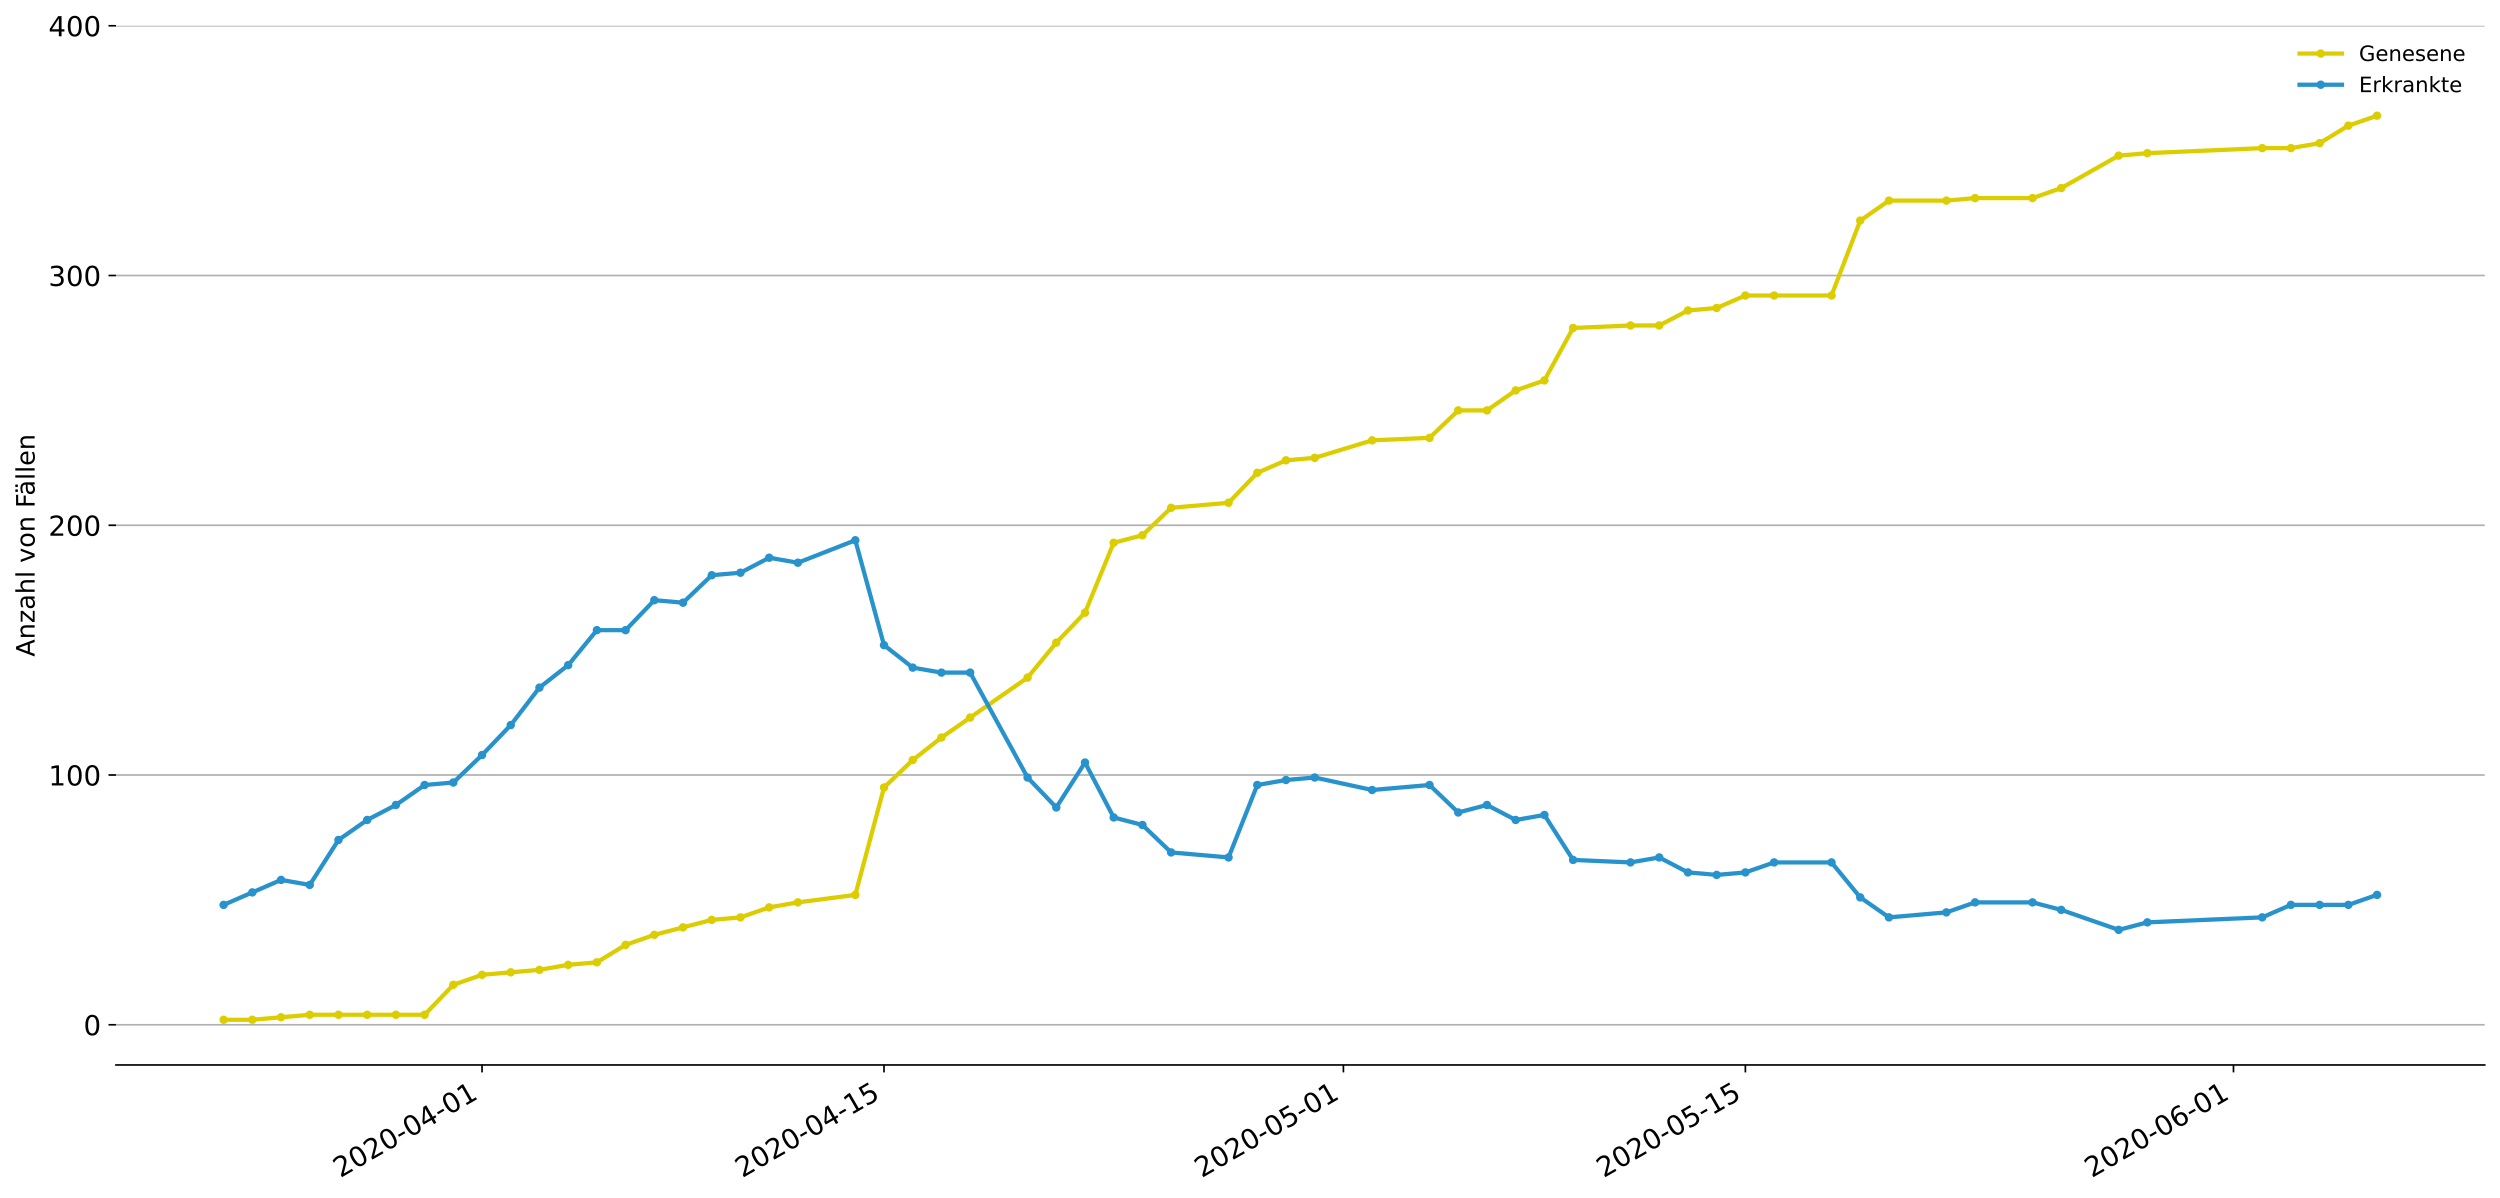 <?xml version="1.0" encoding="utf-8" standalone="no"?>
<!DOCTYPE svg PUBLIC "-//W3C//DTD SVG 1.1//EN"
  "http://www.w3.org/Graphics/SVG/1.1/DTD/svg11.dtd">
<!-- Created with matplotlib (https://matplotlib.org/) -->
<svg height="564.61pt" version="1.1" viewBox="0 0 1177.828 564.61" width="1177.828pt" xmlns="http://www.w3.org/2000/svg" xmlns:xlink="http://www.w3.org/1999/xlink">
 <defs>
  <style type="text/css">
*{stroke-linecap:butt;stroke-linejoin:round;}
  </style>
 </defs>
 <g id="figure_1">
  <g id="patch_1">
   <path d="M 0 564.61 
L 1177.828 564.61 
L 1177.828 0 
L 0 0 
z
" style="fill:#ffffff;"/>
  </g>
  <g id="axes_1">
   <g id="patch_2">
    <path d="M 54.627 501.739 
L 1170.628 501.739 
L 1170.628 12.139 
L 54.627 12.139 
z
" style="fill:#ffffff;"/>
   </g>
   <g id="matplotlib.axis_1">
    <g id="xtick_1">
     <g id="line2d_1">
      <defs>
       <path d="M 0 0 
L 0 3.5 
" id="mfa9961ae28" style="stroke:#000000;stroke-width:0.8;"/>
      </defs>
      <g>
       <use style="stroke:#000000;stroke-width:0.8;" x="227.1" xlink:href="#mfa9961ae28" y="501.739"/>
      </g>
     </g>
     <g id="text_1">
      <!-- 2020-04-01 -->
      <defs>
       <path d="M 19.188 8.297 
L 53.609 8.297 
L 53.609 0 
L 7.328 0 
L 7.328 8.297 
Q 12.938 14.109 22.625 23.891 
Q 32.328 33.688 34.812 36.531 
Q 39.547 41.844 41.422 45.531 
Q 43.312 49.219 43.312 52.781 
Q 43.312 58.594 39.234 62.25 
Q 35.156 65.922 28.609 65.922 
Q 23.969 65.922 18.812 64.312 
Q 13.672 62.703 7.812 59.422 
L 7.812 69.391 
Q 13.766 71.781 18.938 73 
Q 24.125 74.219 28.422 74.219 
Q 39.75 74.219 46.484 68.547 
Q 53.219 62.891 53.219 53.422 
Q 53.219 48.922 51.531 44.891 
Q 49.859 40.875 45.406 35.406 
Q 44.188 33.984 37.641 27.219 
Q 31.109 20.453 19.188 8.297 
z
" id="DejaVuSans-50"/>
       <path d="M 31.781 66.406 
Q 24.172 66.406 20.328 58.906 
Q 16.5 51.422 16.5 36.375 
Q 16.5 21.391 20.328 13.891 
Q 24.172 6.391 31.781 6.391 
Q 39.453 6.391 43.281 13.891 
Q 47.125 21.391 47.125 36.375 
Q 47.125 51.422 43.281 58.906 
Q 39.453 66.406 31.781 66.406 
z
M 31.781 74.219 
Q 44.047 74.219 50.516 64.516 
Q 56.984 54.828 56.984 36.375 
Q 56.984 17.969 50.516 8.266 
Q 44.047 -1.422 31.781 -1.422 
Q 19.531 -1.422 13.062 8.266 
Q 6.594 17.969 6.594 36.375 
Q 6.594 54.828 13.062 64.516 
Q 19.531 74.219 31.781 74.219 
z
" id="DejaVuSans-48"/>
       <path d="M 4.891 31.391 
L 31.203 31.391 
L 31.203 23.391 
L 4.891 23.391 
z
" id="DejaVuSans-45"/>
       <path d="M 37.797 64.312 
L 12.891 25.391 
L 37.797 25.391 
z
M 35.203 72.906 
L 47.609 72.906 
L 47.609 25.391 
L 58.016 25.391 
L 58.016 17.188 
L 47.609 17.188 
L 47.609 0 
L 37.797 0 
L 37.797 17.188 
L 4.891 17.188 
L 4.891 26.703 
z
" id="DejaVuSans-52"/>
       <path d="M 12.406 8.297 
L 28.516 8.297 
L 28.516 63.922 
L 10.984 60.406 
L 10.984 69.391 
L 28.422 72.906 
L 38.281 72.906 
L 38.281 8.297 
L 54.391 8.297 
L 54.391 0 
L 12.406 0 
z
" id="DejaVuSans-49"/>
      </defs>
      <g transform="translate(160.32 555.069)rotate(-30)scale(0.13 -0.13)">
       <use xlink:href="#DejaVuSans-50"/>
       <use x="63.623" xlink:href="#DejaVuSans-48"/>
       <use x="127.246" xlink:href="#DejaVuSans-50"/>
       <use x="190.869" xlink:href="#DejaVuSans-48"/>
       <use x="254.492" xlink:href="#DejaVuSans-45"/>
       <use x="290.576" xlink:href="#DejaVuSans-48"/>
       <use x="354.199" xlink:href="#DejaVuSans-52"/>
       <use x="417.822" xlink:href="#DejaVuSans-45"/>
       <use x="453.906" xlink:href="#DejaVuSans-48"/>
       <use x="517.529" xlink:href="#DejaVuSans-49"/>
      </g>
     </g>
    </g>
    <g id="xtick_2">
     <g id="line2d_2">
      <g>
       <use style="stroke:#000000;stroke-width:0.8;" x="416.482" xlink:href="#mfa9961ae28" y="501.739"/>
      </g>
     </g>
     <g id="text_2">
      <!-- 2020-04-15 -->
      <defs>
       <path d="M 10.797 72.906 
L 49.516 72.906 
L 49.516 64.594 
L 19.828 64.594 
L 19.828 46.734 
Q 21.969 47.469 24.109 47.828 
Q 26.266 48.188 28.422 48.188 
Q 40.625 48.188 47.75 41.5 
Q 54.891 34.812 54.891 23.391 
Q 54.891 11.625 47.562 5.094 
Q 40.234 -1.422 26.906 -1.422 
Q 22.312 -1.422 17.547 -0.641 
Q 12.797 0.141 7.719 1.703 
L 7.719 11.625 
Q 12.109 9.234 16.797 8.062 
Q 21.484 6.891 26.703 6.891 
Q 35.156 6.891 40.078 11.328 
Q 45.016 15.766 45.016 23.391 
Q 45.016 31 40.078 35.438 
Q 35.156 39.891 26.703 39.891 
Q 22.75 39.891 18.812 39.016 
Q 14.891 38.141 10.797 36.281 
z
" id="DejaVuSans-53"/>
      </defs>
      <g transform="translate(349.702 555.069)rotate(-30)scale(0.13 -0.13)">
       <use xlink:href="#DejaVuSans-50"/>
       <use x="63.623" xlink:href="#DejaVuSans-48"/>
       <use x="127.246" xlink:href="#DejaVuSans-50"/>
       <use x="190.869" xlink:href="#DejaVuSans-48"/>
       <use x="254.492" xlink:href="#DejaVuSans-45"/>
       <use x="290.576" xlink:href="#DejaVuSans-48"/>
       <use x="354.199" xlink:href="#DejaVuSans-52"/>
       <use x="417.822" xlink:href="#DejaVuSans-45"/>
       <use x="453.906" xlink:href="#DejaVuSans-49"/>
       <use x="517.529" xlink:href="#DejaVuSans-53"/>
      </g>
     </g>
    </g>
    <g id="xtick_3">
     <g id="line2d_3">
      <g>
       <use style="stroke:#000000;stroke-width:0.8;" x="632.918" xlink:href="#mfa9961ae28" y="501.739"/>
      </g>
     </g>
     <g id="text_3">
      <!-- 2020-05-01 -->
      <g transform="translate(566.138 555.069)rotate(-30)scale(0.13 -0.13)">
       <use xlink:href="#DejaVuSans-50"/>
       <use x="63.623" xlink:href="#DejaVuSans-48"/>
       <use x="127.246" xlink:href="#DejaVuSans-50"/>
       <use x="190.869" xlink:href="#DejaVuSans-48"/>
       <use x="254.492" xlink:href="#DejaVuSans-45"/>
       <use x="290.576" xlink:href="#DejaVuSans-48"/>
       <use x="354.199" xlink:href="#DejaVuSans-53"/>
       <use x="417.822" xlink:href="#DejaVuSans-45"/>
       <use x="453.906" xlink:href="#DejaVuSans-48"/>
       <use x="517.529" xlink:href="#DejaVuSans-49"/>
      </g>
     </g>
    </g>
    <g id="xtick_4">
     <g id="line2d_4">
      <g>
       <use style="stroke:#000000;stroke-width:0.8;" x="822.3" xlink:href="#mfa9961ae28" y="501.739"/>
      </g>
     </g>
     <g id="text_4">
      <!-- 2020-05-15 -->
      <g transform="translate(755.52 555.069)rotate(-30)scale(0.13 -0.13)">
       <use xlink:href="#DejaVuSans-50"/>
       <use x="63.623" xlink:href="#DejaVuSans-48"/>
       <use x="127.246" xlink:href="#DejaVuSans-50"/>
       <use x="190.869" xlink:href="#DejaVuSans-48"/>
       <use x="254.492" xlink:href="#DejaVuSans-45"/>
       <use x="290.576" xlink:href="#DejaVuSans-48"/>
       <use x="354.199" xlink:href="#DejaVuSans-53"/>
       <use x="417.822" xlink:href="#DejaVuSans-45"/>
       <use x="453.906" xlink:href="#DejaVuSans-49"/>
       <use x="517.529" xlink:href="#DejaVuSans-53"/>
      </g>
     </g>
    </g>
    <g id="xtick_5">
     <g id="line2d_5">
      <g>
       <use style="stroke:#000000;stroke-width:0.8;" x="1052.264" xlink:href="#mfa9961ae28" y="501.739"/>
      </g>
     </g>
     <g id="text_5">
      <!-- 2020-06-01 -->
      <defs>
       <path d="M 33.016 40.375 
Q 26.375 40.375 22.484 35.828 
Q 18.609 31.297 18.609 23.391 
Q 18.609 15.531 22.484 10.953 
Q 26.375 6.391 33.016 6.391 
Q 39.656 6.391 43.531 10.953 
Q 47.406 15.531 47.406 23.391 
Q 47.406 31.297 43.531 35.828 
Q 39.656 40.375 33.016 40.375 
z
M 52.594 71.297 
L 52.594 62.312 
Q 48.875 64.062 45.094 64.984 
Q 41.312 65.922 37.594 65.922 
Q 27.828 65.922 22.672 59.328 
Q 17.531 52.734 16.797 39.406 
Q 19.672 43.656 24.016 45.922 
Q 28.375 48.188 33.594 48.188 
Q 44.578 48.188 50.953 41.516 
Q 57.328 34.859 57.328 23.391 
Q 57.328 12.156 50.688 5.359 
Q 44.047 -1.422 33.016 -1.422 
Q 20.359 -1.422 13.672 8.266 
Q 6.984 17.969 6.984 36.375 
Q 6.984 53.656 15.188 63.938 
Q 23.391 74.219 37.203 74.219 
Q 40.922 74.219 44.703 73.484 
Q 48.484 72.75 52.594 71.297 
z
" id="DejaVuSans-54"/>
      </defs>
      <g transform="translate(985.484 555.069)rotate(-30)scale(0.13 -0.13)">
       <use xlink:href="#DejaVuSans-50"/>
       <use x="63.623" xlink:href="#DejaVuSans-48"/>
       <use x="127.246" xlink:href="#DejaVuSans-50"/>
       <use x="190.869" xlink:href="#DejaVuSans-48"/>
       <use x="254.492" xlink:href="#DejaVuSans-45"/>
       <use x="290.576" xlink:href="#DejaVuSans-48"/>
       <use x="354.199" xlink:href="#DejaVuSans-54"/>
       <use x="417.822" xlink:href="#DejaVuSans-45"/>
       <use x="453.906" xlink:href="#DejaVuSans-48"/>
       <use x="517.529" xlink:href="#DejaVuSans-49"/>
      </g>
     </g>
    </g>
   </g>
   <g id="matplotlib.axis_2">
    <g id="ytick_1">
     <g id="line2d_6">
      <path clip-path="url(#p2eafdd16d0)" d="M 54.627 482.795 
L 1170.628 482.795 
" style="fill:none;stroke:#b0b0b0;stroke-linecap:square;stroke-width:0.8;"/>
     </g>
     <g id="line2d_7">
      <defs>
       <path d="M 0 0 
L -3.5 0 
" id="m9947185750" style="stroke:#000000;stroke-width:0.8;"/>
      </defs>
      <g>
       <use style="stroke:#000000;stroke-width:0.8;" x="54.627" xlink:href="#m9947185750" y="482.795"/>
      </g>
     </g>
     <g id="text_6">
      <!-- 0 -->
      <g transform="translate(39.356 487.734)scale(0.13 -0.13)">
       <use xlink:href="#DejaVuSans-48"/>
      </g>
     </g>
    </g>
    <g id="ytick_2">
     <g id="line2d_8">
      <path clip-path="url(#p2eafdd16d0)" d="M 54.627 365.131 
L 1170.628 365.131 
" style="fill:none;stroke:#b0b0b0;stroke-linecap:square;stroke-width:0.8;"/>
     </g>
     <g id="line2d_9">
      <g>
       <use style="stroke:#000000;stroke-width:0.8;" x="54.627" xlink:href="#m9947185750" y="365.131"/>
      </g>
     </g>
     <g id="text_7">
      <!-- 100 -->
      <g transform="translate(22.814 370.07)scale(0.13 -0.13)">
       <use xlink:href="#DejaVuSans-49"/>
       <use x="63.623" xlink:href="#DejaVuSans-48"/>
       <use x="127.246" xlink:href="#DejaVuSans-48"/>
      </g>
     </g>
    </g>
    <g id="ytick_3">
     <g id="line2d_10">
      <path clip-path="url(#p2eafdd16d0)" d="M 54.627 247.467 
L 1170.628 247.467 
" style="fill:none;stroke:#b0b0b0;stroke-linecap:square;stroke-width:0.8;"/>
     </g>
     <g id="line2d_11">
      <g>
       <use style="stroke:#000000;stroke-width:0.8;" x="54.627" xlink:href="#m9947185750" y="247.467"/>
      </g>
     </g>
     <g id="text_8">
      <!-- 200 -->
      <g transform="translate(22.814 252.406)scale(0.13 -0.13)">
       <use xlink:href="#DejaVuSans-50"/>
       <use x="63.623" xlink:href="#DejaVuSans-48"/>
       <use x="127.246" xlink:href="#DejaVuSans-48"/>
      </g>
     </g>
    </g>
    <g id="ytick_4">
     <g id="line2d_12">
      <path clip-path="url(#p2eafdd16d0)" d="M 54.627 129.803 
L 1170.628 129.803 
" style="fill:none;stroke:#b0b0b0;stroke-linecap:square;stroke-width:0.8;"/>
     </g>
     <g id="line2d_13">
      <g>
       <use style="stroke:#000000;stroke-width:0.8;" x="54.627" xlink:href="#m9947185750" y="129.803"/>
      </g>
     </g>
     <g id="text_9">
      <!-- 300 -->
      <defs>
       <path d="M 40.578 39.312 
Q 47.656 37.797 51.625 33 
Q 55.609 28.219 55.609 21.188 
Q 55.609 10.406 48.188 4.484 
Q 40.766 -1.422 27.094 -1.422 
Q 22.516 -1.422 17.656 -0.516 
Q 12.797 0.391 7.625 2.203 
L 7.625 11.719 
Q 11.719 9.328 16.594 8.109 
Q 21.484 6.891 26.812 6.891 
Q 36.078 6.891 40.938 10.547 
Q 45.797 14.203 45.797 21.188 
Q 45.797 27.641 41.281 31.266 
Q 36.766 34.906 28.719 34.906 
L 20.219 34.906 
L 20.219 43.016 
L 29.109 43.016 
Q 36.375 43.016 40.234 45.922 
Q 44.094 48.828 44.094 54.297 
Q 44.094 59.906 40.109 62.906 
Q 36.141 65.922 28.719 65.922 
Q 24.656 65.922 20.016 65.031 
Q 15.375 64.156 9.812 62.312 
L 9.812 71.094 
Q 15.438 72.656 20.344 73.438 
Q 25.25 74.219 29.594 74.219 
Q 40.828 74.219 47.359 69.109 
Q 53.906 64.016 53.906 55.328 
Q 53.906 49.266 50.438 45.094 
Q 46.969 40.922 40.578 39.312 
z
" id="DejaVuSans-51"/>
      </defs>
      <g transform="translate(22.814 134.742)scale(0.13 -0.13)">
       <use xlink:href="#DejaVuSans-51"/>
       <use x="63.623" xlink:href="#DejaVuSans-48"/>
       <use x="127.246" xlink:href="#DejaVuSans-48"/>
      </g>
     </g>
    </g>
    <g id="ytick_5">
     <g id="line2d_14">
      <path clip-path="url(#p2eafdd16d0)" d="M 54.627 12.139 
L 1170.628 12.139 
" style="fill:none;stroke:#b0b0b0;stroke-linecap:square;stroke-width:0.8;"/>
     </g>
     <g id="line2d_15">
      <g>
       <use style="stroke:#000000;stroke-width:0.8;" x="54.627" xlink:href="#m9947185750" y="12.139"/>
      </g>
     </g>
     <g id="text_10">
      <!-- 400 -->
      <g transform="translate(22.814 17.078)scale(0.13 -0.13)">
       <use xlink:href="#DejaVuSans-52"/>
       <use x="63.623" xlink:href="#DejaVuSans-48"/>
       <use x="127.246" xlink:href="#DejaVuSans-48"/>
      </g>
     </g>
    </g>
    <g id="text_11">
     <!-- Anzahl von Fällen -->
     <defs>
      <path d="M 34.188 63.188 
L 20.797 26.906 
L 47.609 26.906 
z
M 28.609 72.906 
L 39.797 72.906 
L 67.578 0 
L 57.328 0 
L 50.688 18.703 
L 17.828 18.703 
L 11.188 0 
L 0.781 0 
z
" id="DejaVuSans-65"/>
      <path d="M 54.891 33.016 
L 54.891 0 
L 45.906 0 
L 45.906 32.719 
Q 45.906 40.484 42.875 44.328 
Q 39.844 48.188 33.797 48.188 
Q 26.516 48.188 22.312 43.547 
Q 18.109 38.922 18.109 30.906 
L 18.109 0 
L 9.078 0 
L 9.078 54.688 
L 18.109 54.688 
L 18.109 46.188 
Q 21.344 51.125 25.703 53.562 
Q 30.078 56 35.797 56 
Q 45.219 56 50.047 50.172 
Q 54.891 44.344 54.891 33.016 
z
" id="DejaVuSans-110"/>
      <path d="M 5.516 54.688 
L 48.188 54.688 
L 48.188 46.484 
L 14.406 7.172 
L 48.188 7.172 
L 48.188 0 
L 4.297 0 
L 4.297 8.203 
L 38.094 47.516 
L 5.516 47.516 
z
" id="DejaVuSans-122"/>
      <path d="M 34.281 27.484 
Q 23.391 27.484 19.188 25 
Q 14.984 22.516 14.984 16.5 
Q 14.984 11.719 18.141 8.906 
Q 21.297 6.109 26.703 6.109 
Q 34.188 6.109 38.703 11.406 
Q 43.219 16.703 43.219 25.484 
L 43.219 27.484 
z
M 52.203 31.203 
L 52.203 0 
L 43.219 0 
L 43.219 8.297 
Q 40.141 3.328 35.547 0.953 
Q 30.953 -1.422 24.312 -1.422 
Q 15.922 -1.422 10.953 3.297 
Q 6 8.016 6 15.922 
Q 6 25.141 12.172 29.828 
Q 18.359 34.516 30.609 34.516 
L 43.219 34.516 
L 43.219 35.406 
Q 43.219 41.609 39.141 45 
Q 35.062 48.391 27.688 48.391 
Q 23 48.391 18.547 47.266 
Q 14.109 46.141 10.016 43.891 
L 10.016 52.203 
Q 14.938 54.109 19.578 55.047 
Q 24.219 56 28.609 56 
Q 40.484 56 46.344 49.844 
Q 52.203 43.703 52.203 31.203 
z
" id="DejaVuSans-97"/>
      <path d="M 54.891 33.016 
L 54.891 0 
L 45.906 0 
L 45.906 32.719 
Q 45.906 40.484 42.875 44.328 
Q 39.844 48.188 33.797 48.188 
Q 26.516 48.188 22.312 43.547 
Q 18.109 38.922 18.109 30.906 
L 18.109 0 
L 9.078 0 
L 9.078 75.984 
L 18.109 75.984 
L 18.109 46.188 
Q 21.344 51.125 25.703 53.562 
Q 30.078 56 35.797 56 
Q 45.219 56 50.047 50.172 
Q 54.891 44.344 54.891 33.016 
z
" id="DejaVuSans-104"/>
      <path d="M 9.422 75.984 
L 18.406 75.984 
L 18.406 0 
L 9.422 0 
z
" id="DejaVuSans-108"/>
      <path id="DejaVuSans-32"/>
      <path d="M 2.984 54.688 
L 12.5 54.688 
L 29.594 8.797 
L 46.688 54.688 
L 56.203 54.688 
L 35.688 0 
L 23.484 0 
z
" id="DejaVuSans-118"/>
      <path d="M 30.609 48.391 
Q 23.391 48.391 19.188 42.75 
Q 14.984 37.109 14.984 27.297 
Q 14.984 17.484 19.156 11.844 
Q 23.344 6.203 30.609 6.203 
Q 37.797 6.203 41.984 11.859 
Q 46.188 17.531 46.188 27.297 
Q 46.188 37.016 41.984 42.703 
Q 37.797 48.391 30.609 48.391 
z
M 30.609 56 
Q 42.328 56 49.016 48.375 
Q 55.719 40.766 55.719 27.297 
Q 55.719 13.875 49.016 6.219 
Q 42.328 -1.422 30.609 -1.422 
Q 18.844 -1.422 12.172 6.219 
Q 5.516 13.875 5.516 27.297 
Q 5.516 40.766 12.172 48.375 
Q 18.844 56 30.609 56 
z
" id="DejaVuSans-111"/>
      <path d="M 9.812 72.906 
L 51.703 72.906 
L 51.703 64.594 
L 19.672 64.594 
L 19.672 43.109 
L 48.578 43.109 
L 48.578 34.812 
L 19.672 34.812 
L 19.672 0 
L 9.812 0 
z
" id="DejaVuSans-70"/>
      <path d="M 34.281 27.484 
Q 23.391 27.484 19.188 25 
Q 14.984 22.516 14.984 16.5 
Q 14.984 11.719 18.141 8.906 
Q 21.297 6.109 26.703 6.109 
Q 34.188 6.109 38.703 11.406 
Q 43.219 16.703 43.219 25.484 
L 43.219 27.484 
z
M 52.203 31.203 
L 52.203 0 
L 43.219 0 
L 43.219 8.297 
Q 40.141 3.328 35.547 0.953 
Q 30.953 -1.422 24.312 -1.422 
Q 15.922 -1.422 10.953 3.297 
Q 6 8.016 6 15.922 
Q 6 25.141 12.172 29.828 
Q 18.359 34.516 30.609 34.516 
L 43.219 34.516 
L 43.219 35.406 
Q 43.219 41.609 39.141 45 
Q 35.062 48.391 27.688 48.391 
Q 23 48.391 18.547 47.266 
Q 14.109 46.141 10.016 43.891 
L 10.016 52.203 
Q 14.938 54.109 19.578 55.047 
Q 24.219 56 28.609 56 
Q 40.484 56 46.344 49.844 
Q 52.203 43.703 52.203 31.203 
z
M 33.594 75.781 
L 43.5 75.781 
L 43.5 65.922 
L 33.594 65.922 
z
M 14.5 75.781 
L 24.406 75.781 
L 24.406 65.922 
L 14.5 65.922 
z
" id="DejaVuSans-228"/>
      <path d="M 56.203 29.594 
L 56.203 25.203 
L 14.891 25.203 
Q 15.484 15.922 20.484 11.062 
Q 25.484 6.203 34.422 6.203 
Q 39.594 6.203 44.453 7.469 
Q 49.312 8.734 54.109 11.281 
L 54.109 2.781 
Q 49.266 0.734 44.188 -0.344 
Q 39.109 -1.422 33.891 -1.422 
Q 20.797 -1.422 13.156 6.188 
Q 5.516 13.812 5.516 26.812 
Q 5.516 40.234 12.766 48.109 
Q 20.016 56 32.328 56 
Q 43.359 56 49.781 48.891 
Q 56.203 41.797 56.203 29.594 
z
M 47.219 32.234 
Q 47.125 39.594 43.094 43.984 
Q 39.062 48.391 32.422 48.391 
Q 24.906 48.391 20.391 44.141 
Q 15.875 39.891 15.188 32.172 
z
" id="DejaVuSans-101"/>
     </defs>
     <g transform="translate(16.318 309.388)rotate(-90)scale(0.12 -0.12)">
      <use xlink:href="#DejaVuSans-65"/>
      <use x="68.408" xlink:href="#DejaVuSans-110"/>
      <use x="131.787" xlink:href="#DejaVuSans-122"/>
      <use x="184.277" xlink:href="#DejaVuSans-97"/>
      <use x="245.557" xlink:href="#DejaVuSans-104"/>
      <use x="308.936" xlink:href="#DejaVuSans-108"/>
      <use x="336.719" xlink:href="#DejaVuSans-32"/>
      <use x="368.506" xlink:href="#DejaVuSans-118"/>
      <use x="427.686" xlink:href="#DejaVuSans-111"/>
      <use x="488.867" xlink:href="#DejaVuSans-110"/>
      <use x="552.246" xlink:href="#DejaVuSans-32"/>
      <use x="584.033" xlink:href="#DejaVuSans-70"/>
      <use x="632.428" xlink:href="#DejaVuSans-228"/>
      <use x="693.707" xlink:href="#DejaVuSans-108"/>
      <use x="721.49" xlink:href="#DejaVuSans-108"/>
      <use x="749.273" xlink:href="#DejaVuSans-101"/>
      <use x="810.797" xlink:href="#DejaVuSans-110"/>
     </g>
    </g>
   </g>
   <g id="line2d_16">
    <path clip-path="url(#p2eafdd16d0)" d="M 105.355 480.442 
L 118.882 480.442 
L 132.409 479.265 
L 145.937 478.089 
L 159.464 478.089 
L 172.991 478.089 
L 186.518 478.089 
L 200.046 478.089 
L 213.573 463.969 
L 227.1 459.262 
L 240.627 458.086 
L 254.155 456.909 
L 267.682 454.556 
L 281.209 453.379 
L 294.737 445.143 
L 308.264 440.436 
L 321.791 436.906 
L 335.318 433.376 
L 348.846 432.2 
L 362.373 427.493 
L 375.9 425.14 
L 402.955 421.61 
L 416.482 371.014 
L 430.009 358.071 
L 443.537 347.481 
L 457.064 338.068 
L 484.118 319.242 
L 497.646 302.769 
L 511.173 288.649 
L 524.7 255.704 
L 538.227 252.174 
L 551.755 239.231 
L 578.809 236.877 
L 592.337 222.758 
L 605.864 216.874 
L 619.391 215.698 
L 646.446 207.461 
L 673.5 206.285 
L 687.028 193.342 
L 700.555 193.342 
L 714.082 183.928 
L 727.609 179.222 
L 741.137 154.512 
L 768.191 153.336 
L 781.718 153.336 
L 795.246 146.276 
L 808.773 145.099 
L 822.3 139.216 
L 835.827 139.216 
L 862.882 139.216 
L 876.409 103.917 
L 889.937 94.504 
L 916.991 94.504 
L 930.518 93.327 
L 957.573 93.327 
L 971.1 88.621 
L 998.155 73.324 
L 1011.682 72.148 
L 1065.791 69.794 
L 1079.318 69.794 
L 1092.846 67.441 
L 1106.373 59.205 
L 1119.9 54.498 
" style="fill:none;stroke:#dbcd00;stroke-linecap:square;stroke-width:2;"/>
    <defs>
     <path d="M 0 1.5 
C 0.398 1.5 0.779 1.342 1.061 1.061 
C 1.342 0.779 1.5 0.398 1.5 0 
C 1.5 -0.398 1.342 -0.779 1.061 -1.061 
C 0.779 -1.342 0.398 -1.5 0 -1.5 
C -0.398 -1.5 -0.779 -1.342 -1.061 -1.061 
C -1.342 -0.779 -1.5 -0.398 -1.5 0 
C -1.5 0.398 -1.342 0.779 -1.061 1.061 
C -0.779 1.342 -0.398 1.5 0 1.5 
z
" id="mac5e9183cc" style="stroke:#dbcd00;"/>
    </defs>
    <g clip-path="url(#p2eafdd16d0)">
     <use style="fill:#dbcd00;stroke:#dbcd00;" x="105.355" xlink:href="#mac5e9183cc" y="480.442"/>
     <use style="fill:#dbcd00;stroke:#dbcd00;" x="118.882" xlink:href="#mac5e9183cc" y="480.442"/>
     <use style="fill:#dbcd00;stroke:#dbcd00;" x="132.409" xlink:href="#mac5e9183cc" y="479.265"/>
     <use style="fill:#dbcd00;stroke:#dbcd00;" x="145.937" xlink:href="#mac5e9183cc" y="478.089"/>
     <use style="fill:#dbcd00;stroke:#dbcd00;" x="159.464" xlink:href="#mac5e9183cc" y="478.089"/>
     <use style="fill:#dbcd00;stroke:#dbcd00;" x="172.991" xlink:href="#mac5e9183cc" y="478.089"/>
     <use style="fill:#dbcd00;stroke:#dbcd00;" x="186.518" xlink:href="#mac5e9183cc" y="478.089"/>
     <use style="fill:#dbcd00;stroke:#dbcd00;" x="200.046" xlink:href="#mac5e9183cc" y="478.089"/>
     <use style="fill:#dbcd00;stroke:#dbcd00;" x="213.573" xlink:href="#mac5e9183cc" y="463.969"/>
     <use style="fill:#dbcd00;stroke:#dbcd00;" x="227.1" xlink:href="#mac5e9183cc" y="459.262"/>
     <use style="fill:#dbcd00;stroke:#dbcd00;" x="240.627" xlink:href="#mac5e9183cc" y="458.086"/>
     <use style="fill:#dbcd00;stroke:#dbcd00;" x="254.155" xlink:href="#mac5e9183cc" y="456.909"/>
     <use style="fill:#dbcd00;stroke:#dbcd00;" x="267.682" xlink:href="#mac5e9183cc" y="454.556"/>
     <use style="fill:#dbcd00;stroke:#dbcd00;" x="281.209" xlink:href="#mac5e9183cc" y="453.379"/>
     <use style="fill:#dbcd00;stroke:#dbcd00;" x="294.737" xlink:href="#mac5e9183cc" y="445.143"/>
     <use style="fill:#dbcd00;stroke:#dbcd00;" x="308.264" xlink:href="#mac5e9183cc" y="440.436"/>
     <use style="fill:#dbcd00;stroke:#dbcd00;" x="321.791" xlink:href="#mac5e9183cc" y="436.906"/>
     <use style="fill:#dbcd00;stroke:#dbcd00;" x="335.318" xlink:href="#mac5e9183cc" y="433.376"/>
     <use style="fill:#dbcd00;stroke:#dbcd00;" x="348.846" xlink:href="#mac5e9183cc" y="432.2"/>
     <use style="fill:#dbcd00;stroke:#dbcd00;" x="362.373" xlink:href="#mac5e9183cc" y="427.493"/>
     <use style="fill:#dbcd00;stroke:#dbcd00;" x="375.9" xlink:href="#mac5e9183cc" y="425.14"/>
     <use style="fill:#dbcd00;stroke:#dbcd00;" x="402.955" xlink:href="#mac5e9183cc" y="421.61"/>
     <use style="fill:#dbcd00;stroke:#dbcd00;" x="416.482" xlink:href="#mac5e9183cc" y="371.014"/>
     <use style="fill:#dbcd00;stroke:#dbcd00;" x="430.009" xlink:href="#mac5e9183cc" y="358.071"/>
     <use style="fill:#dbcd00;stroke:#dbcd00;" x="443.537" xlink:href="#mac5e9183cc" y="347.481"/>
     <use style="fill:#dbcd00;stroke:#dbcd00;" x="457.064" xlink:href="#mac5e9183cc" y="338.068"/>
     <use style="fill:#dbcd00;stroke:#dbcd00;" x="484.118" xlink:href="#mac5e9183cc" y="319.242"/>
     <use style="fill:#dbcd00;stroke:#dbcd00;" x="497.646" xlink:href="#mac5e9183cc" y="302.769"/>
     <use style="fill:#dbcd00;stroke:#dbcd00;" x="511.173" xlink:href="#mac5e9183cc" y="288.649"/>
     <use style="fill:#dbcd00;stroke:#dbcd00;" x="524.7" xlink:href="#mac5e9183cc" y="255.704"/>
     <use style="fill:#dbcd00;stroke:#dbcd00;" x="538.227" xlink:href="#mac5e9183cc" y="252.174"/>
     <use style="fill:#dbcd00;stroke:#dbcd00;" x="551.755" xlink:href="#mac5e9183cc" y="239.231"/>
     <use style="fill:#dbcd00;stroke:#dbcd00;" x="578.809" xlink:href="#mac5e9183cc" y="236.877"/>
     <use style="fill:#dbcd00;stroke:#dbcd00;" x="592.337" xlink:href="#mac5e9183cc" y="222.758"/>
     <use style="fill:#dbcd00;stroke:#dbcd00;" x="605.864" xlink:href="#mac5e9183cc" y="216.874"/>
     <use style="fill:#dbcd00;stroke:#dbcd00;" x="619.391" xlink:href="#mac5e9183cc" y="215.698"/>
     <use style="fill:#dbcd00;stroke:#dbcd00;" x="646.446" xlink:href="#mac5e9183cc" y="207.461"/>
     <use style="fill:#dbcd00;stroke:#dbcd00;" x="673.5" xlink:href="#mac5e9183cc" y="206.285"/>
     <use style="fill:#dbcd00;stroke:#dbcd00;" x="687.028" xlink:href="#mac5e9183cc" y="193.342"/>
     <use style="fill:#dbcd00;stroke:#dbcd00;" x="700.555" xlink:href="#mac5e9183cc" y="193.342"/>
     <use style="fill:#dbcd00;stroke:#dbcd00;" x="714.082" xlink:href="#mac5e9183cc" y="183.928"/>
     <use style="fill:#dbcd00;stroke:#dbcd00;" x="727.609" xlink:href="#mac5e9183cc" y="179.222"/>
     <use style="fill:#dbcd00;stroke:#dbcd00;" x="741.137" xlink:href="#mac5e9183cc" y="154.512"/>
     <use style="fill:#dbcd00;stroke:#dbcd00;" x="768.191" xlink:href="#mac5e9183cc" y="153.336"/>
     <use style="fill:#dbcd00;stroke:#dbcd00;" x="781.718" xlink:href="#mac5e9183cc" y="153.336"/>
     <use style="fill:#dbcd00;stroke:#dbcd00;" x="795.246" xlink:href="#mac5e9183cc" y="146.276"/>
     <use style="fill:#dbcd00;stroke:#dbcd00;" x="808.773" xlink:href="#mac5e9183cc" y="145.099"/>
     <use style="fill:#dbcd00;stroke:#dbcd00;" x="822.3" xlink:href="#mac5e9183cc" y="139.216"/>
     <use style="fill:#dbcd00;stroke:#dbcd00;" x="835.827" xlink:href="#mac5e9183cc" y="139.216"/>
     <use style="fill:#dbcd00;stroke:#dbcd00;" x="862.882" xlink:href="#mac5e9183cc" y="139.216"/>
     <use style="fill:#dbcd00;stroke:#dbcd00;" x="876.409" xlink:href="#mac5e9183cc" y="103.917"/>
     <use style="fill:#dbcd00;stroke:#dbcd00;" x="889.937" xlink:href="#mac5e9183cc" y="94.504"/>
     <use style="fill:#dbcd00;stroke:#dbcd00;" x="916.991" xlink:href="#mac5e9183cc" y="94.504"/>
     <use style="fill:#dbcd00;stroke:#dbcd00;" x="930.518" xlink:href="#mac5e9183cc" y="93.327"/>
     <use style="fill:#dbcd00;stroke:#dbcd00;" x="957.573" xlink:href="#mac5e9183cc" y="93.327"/>
     <use style="fill:#dbcd00;stroke:#dbcd00;" x="971.1" xlink:href="#mac5e9183cc" y="88.621"/>
     <use style="fill:#dbcd00;stroke:#dbcd00;" x="998.155" xlink:href="#mac5e9183cc" y="73.324"/>
     <use style="fill:#dbcd00;stroke:#dbcd00;" x="1011.682" xlink:href="#mac5e9183cc" y="72.148"/>
     <use style="fill:#dbcd00;stroke:#dbcd00;" x="1065.791" xlink:href="#mac5e9183cc" y="69.794"/>
     <use style="fill:#dbcd00;stroke:#dbcd00;" x="1079.318" xlink:href="#mac5e9183cc" y="69.794"/>
     <use style="fill:#dbcd00;stroke:#dbcd00;" x="1092.846" xlink:href="#mac5e9183cc" y="67.441"/>
     <use style="fill:#dbcd00;stroke:#dbcd00;" x="1106.373" xlink:href="#mac5e9183cc" y="59.205"/>
     <use style="fill:#dbcd00;stroke:#dbcd00;" x="1119.9" xlink:href="#mac5e9183cc" y="54.498"/>
    </g>
   </g>
   <g id="line2d_17">
    <path clip-path="url(#p2eafdd16d0)" d="M 105.355 426.316 
L 118.882 420.433 
L 132.409 414.55 
L 145.937 416.903 
L 159.464 395.724 
L 172.991 386.311 
L 186.518 379.251 
L 200.046 369.838 
L 213.573 368.661 
L 227.1 355.718 
L 240.627 341.598 
L 254.155 323.949 
L 267.682 313.359 
L 281.209 296.886 
L 294.737 296.886 
L 308.264 282.766 
L 321.791 283.943 
L 335.318 271 
L 348.846 269.823 
L 362.373 262.763 
L 375.9 265.117 
L 402.955 254.527 
L 416.482 303.946 
L 430.009 314.536 
L 443.537 316.889 
L 457.064 316.889 
L 484.118 366.308 
L 497.646 380.427 
L 511.173 359.248 
L 524.7 385.134 
L 538.227 388.664 
L 551.755 401.607 
L 578.809 403.96 
L 592.337 369.838 
L 605.864 367.484 
L 619.391 366.308 
L 646.446 372.191 
L 673.5 369.838 
L 687.028 382.781 
L 700.555 379.251 
L 714.082 386.311 
L 727.609 383.957 
L 741.137 405.137 
L 768.191 406.313 
L 781.718 403.96 
L 795.246 411.02 
L 808.773 412.197 
L 822.3 411.02 
L 835.827 406.313 
L 862.882 406.313 
L 876.409 422.786 
L 889.937 432.2 
L 916.991 429.846 
L 930.518 425.14 
L 957.573 425.14 
L 971.1 428.67 
L 998.155 438.083 
L 1011.682 434.553 
L 1065.791 432.2 
L 1079.318 426.316 
L 1092.846 426.316 
L 1106.373 426.316 
L 1119.9 421.61 
" style="fill:none;stroke:#2792cb;stroke-linecap:square;stroke-width:2;"/>
    <defs>
     <path d="M 0 1.5 
C 0.398 1.5 0.779 1.342 1.061 1.061 
C 1.342 0.779 1.5 0.398 1.5 0 
C 1.5 -0.398 1.342 -0.779 1.061 -1.061 
C 0.779 -1.342 0.398 -1.5 0 -1.5 
C -0.398 -1.5 -0.779 -1.342 -1.061 -1.061 
C -1.342 -0.779 -1.5 -0.398 -1.5 0 
C -1.5 0.398 -1.342 0.779 -1.061 1.061 
C -0.779 1.342 -0.398 1.5 0 1.5 
z
" id="mfbd57b66e8" style="stroke:#2792cb;"/>
    </defs>
    <g clip-path="url(#p2eafdd16d0)">
     <use style="fill:#2792cb;stroke:#2792cb;" x="105.355" xlink:href="#mfbd57b66e8" y="426.316"/>
     <use style="fill:#2792cb;stroke:#2792cb;" x="118.882" xlink:href="#mfbd57b66e8" y="420.433"/>
     <use style="fill:#2792cb;stroke:#2792cb;" x="132.409" xlink:href="#mfbd57b66e8" y="414.55"/>
     <use style="fill:#2792cb;stroke:#2792cb;" x="145.937" xlink:href="#mfbd57b66e8" y="416.903"/>
     <use style="fill:#2792cb;stroke:#2792cb;" x="159.464" xlink:href="#mfbd57b66e8" y="395.724"/>
     <use style="fill:#2792cb;stroke:#2792cb;" x="172.991" xlink:href="#mfbd57b66e8" y="386.311"/>
     <use style="fill:#2792cb;stroke:#2792cb;" x="186.518" xlink:href="#mfbd57b66e8" y="379.251"/>
     <use style="fill:#2792cb;stroke:#2792cb;" x="200.046" xlink:href="#mfbd57b66e8" y="369.838"/>
     <use style="fill:#2792cb;stroke:#2792cb;" x="213.573" xlink:href="#mfbd57b66e8" y="368.661"/>
     <use style="fill:#2792cb;stroke:#2792cb;" x="227.1" xlink:href="#mfbd57b66e8" y="355.718"/>
     <use style="fill:#2792cb;stroke:#2792cb;" x="240.627" xlink:href="#mfbd57b66e8" y="341.598"/>
     <use style="fill:#2792cb;stroke:#2792cb;" x="254.155" xlink:href="#mfbd57b66e8" y="323.949"/>
     <use style="fill:#2792cb;stroke:#2792cb;" x="267.682" xlink:href="#mfbd57b66e8" y="313.359"/>
     <use style="fill:#2792cb;stroke:#2792cb;" x="281.209" xlink:href="#mfbd57b66e8" y="296.886"/>
     <use style="fill:#2792cb;stroke:#2792cb;" x="294.737" xlink:href="#mfbd57b66e8" y="296.886"/>
     <use style="fill:#2792cb;stroke:#2792cb;" x="308.264" xlink:href="#mfbd57b66e8" y="282.766"/>
     <use style="fill:#2792cb;stroke:#2792cb;" x="321.791" xlink:href="#mfbd57b66e8" y="283.943"/>
     <use style="fill:#2792cb;stroke:#2792cb;" x="335.318" xlink:href="#mfbd57b66e8" y="271"/>
     <use style="fill:#2792cb;stroke:#2792cb;" x="348.846" xlink:href="#mfbd57b66e8" y="269.823"/>
     <use style="fill:#2792cb;stroke:#2792cb;" x="362.373" xlink:href="#mfbd57b66e8" y="262.763"/>
     <use style="fill:#2792cb;stroke:#2792cb;" x="375.9" xlink:href="#mfbd57b66e8" y="265.117"/>
     <use style="fill:#2792cb;stroke:#2792cb;" x="402.955" xlink:href="#mfbd57b66e8" y="254.527"/>
     <use style="fill:#2792cb;stroke:#2792cb;" x="416.482" xlink:href="#mfbd57b66e8" y="303.946"/>
     <use style="fill:#2792cb;stroke:#2792cb;" x="430.009" xlink:href="#mfbd57b66e8" y="314.536"/>
     <use style="fill:#2792cb;stroke:#2792cb;" x="443.537" xlink:href="#mfbd57b66e8" y="316.889"/>
     <use style="fill:#2792cb;stroke:#2792cb;" x="457.064" xlink:href="#mfbd57b66e8" y="316.889"/>
     <use style="fill:#2792cb;stroke:#2792cb;" x="484.118" xlink:href="#mfbd57b66e8" y="366.308"/>
     <use style="fill:#2792cb;stroke:#2792cb;" x="497.646" xlink:href="#mfbd57b66e8" y="380.427"/>
     <use style="fill:#2792cb;stroke:#2792cb;" x="511.173" xlink:href="#mfbd57b66e8" y="359.248"/>
     <use style="fill:#2792cb;stroke:#2792cb;" x="524.7" xlink:href="#mfbd57b66e8" y="385.134"/>
     <use style="fill:#2792cb;stroke:#2792cb;" x="538.227" xlink:href="#mfbd57b66e8" y="388.664"/>
     <use style="fill:#2792cb;stroke:#2792cb;" x="551.755" xlink:href="#mfbd57b66e8" y="401.607"/>
     <use style="fill:#2792cb;stroke:#2792cb;" x="578.809" xlink:href="#mfbd57b66e8" y="403.96"/>
     <use style="fill:#2792cb;stroke:#2792cb;" x="592.337" xlink:href="#mfbd57b66e8" y="369.838"/>
     <use style="fill:#2792cb;stroke:#2792cb;" x="605.864" xlink:href="#mfbd57b66e8" y="367.484"/>
     <use style="fill:#2792cb;stroke:#2792cb;" x="619.391" xlink:href="#mfbd57b66e8" y="366.308"/>
     <use style="fill:#2792cb;stroke:#2792cb;" x="646.446" xlink:href="#mfbd57b66e8" y="372.191"/>
     <use style="fill:#2792cb;stroke:#2792cb;" x="673.5" xlink:href="#mfbd57b66e8" y="369.838"/>
     <use style="fill:#2792cb;stroke:#2792cb;" x="687.028" xlink:href="#mfbd57b66e8" y="382.781"/>
     <use style="fill:#2792cb;stroke:#2792cb;" x="700.555" xlink:href="#mfbd57b66e8" y="379.251"/>
     <use style="fill:#2792cb;stroke:#2792cb;" x="714.082" xlink:href="#mfbd57b66e8" y="386.311"/>
     <use style="fill:#2792cb;stroke:#2792cb;" x="727.609" xlink:href="#mfbd57b66e8" y="383.957"/>
     <use style="fill:#2792cb;stroke:#2792cb;" x="741.137" xlink:href="#mfbd57b66e8" y="405.137"/>
     <use style="fill:#2792cb;stroke:#2792cb;" x="768.191" xlink:href="#mfbd57b66e8" y="406.313"/>
     <use style="fill:#2792cb;stroke:#2792cb;" x="781.718" xlink:href="#mfbd57b66e8" y="403.96"/>
     <use style="fill:#2792cb;stroke:#2792cb;" x="795.246" xlink:href="#mfbd57b66e8" y="411.02"/>
     <use style="fill:#2792cb;stroke:#2792cb;" x="808.773" xlink:href="#mfbd57b66e8" y="412.197"/>
     <use style="fill:#2792cb;stroke:#2792cb;" x="822.3" xlink:href="#mfbd57b66e8" y="411.02"/>
     <use style="fill:#2792cb;stroke:#2792cb;" x="835.827" xlink:href="#mfbd57b66e8" y="406.313"/>
     <use style="fill:#2792cb;stroke:#2792cb;" x="862.882" xlink:href="#mfbd57b66e8" y="406.313"/>
     <use style="fill:#2792cb;stroke:#2792cb;" x="876.409" xlink:href="#mfbd57b66e8" y="422.786"/>
     <use style="fill:#2792cb;stroke:#2792cb;" x="889.937" xlink:href="#mfbd57b66e8" y="432.2"/>
     <use style="fill:#2792cb;stroke:#2792cb;" x="916.991" xlink:href="#mfbd57b66e8" y="429.846"/>
     <use style="fill:#2792cb;stroke:#2792cb;" x="930.518" xlink:href="#mfbd57b66e8" y="425.14"/>
     <use style="fill:#2792cb;stroke:#2792cb;" x="957.573" xlink:href="#mfbd57b66e8" y="425.14"/>
     <use style="fill:#2792cb;stroke:#2792cb;" x="971.1" xlink:href="#mfbd57b66e8" y="428.67"/>
     <use style="fill:#2792cb;stroke:#2792cb;" x="998.155" xlink:href="#mfbd57b66e8" y="438.083"/>
     <use style="fill:#2792cb;stroke:#2792cb;" x="1011.682" xlink:href="#mfbd57b66e8" y="434.553"/>
     <use style="fill:#2792cb;stroke:#2792cb;" x="1065.791" xlink:href="#mfbd57b66e8" y="432.2"/>
     <use style="fill:#2792cb;stroke:#2792cb;" x="1079.318" xlink:href="#mfbd57b66e8" y="426.316"/>
     <use style="fill:#2792cb;stroke:#2792cb;" x="1092.846" xlink:href="#mfbd57b66e8" y="426.316"/>
     <use style="fill:#2792cb;stroke:#2792cb;" x="1106.373" xlink:href="#mfbd57b66e8" y="426.316"/>
     <use style="fill:#2792cb;stroke:#2792cb;" x="1119.9" xlink:href="#mfbd57b66e8" y="421.61"/>
    </g>
   </g>
   <g id="patch_3">
    <path d="M 54.627 501.739 
L 1170.628 501.739 
" style="fill:none;stroke:#000000;stroke-linecap:square;stroke-linejoin:miter;stroke-width:0.8;"/>
   </g>
   <g id="legend_1">
    <g id="line2d_18">
     <path d="M 1083.382 25.237 
L 1103.382 25.237 
" style="fill:none;stroke:#dbcd00;stroke-linecap:square;stroke-width:2;"/>
    </g>
    <g id="line2d_19">
     <g>
      <use style="fill:#dbcd00;stroke:#dbcd00;" x="1093.382" xlink:href="#mac5e9183cc" y="25.237"/>
     </g>
    </g>
    <g id="text_12">
     <!-- Genesene -->
     <defs>
      <path d="M 59.516 10.406 
L 59.516 29.984 
L 43.406 29.984 
L 43.406 38.094 
L 69.281 38.094 
L 69.281 6.781 
Q 63.578 2.734 56.688 0.656 
Q 49.812 -1.422 42 -1.422 
Q 24.906 -1.422 15.25 8.562 
Q 5.609 18.562 5.609 36.375 
Q 5.609 54.25 15.25 64.234 
Q 24.906 74.219 42 74.219 
Q 49.125 74.219 55.547 72.453 
Q 61.969 70.703 67.391 67.281 
L 67.391 56.781 
Q 61.922 61.422 55.766 63.766 
Q 49.609 66.109 42.828 66.109 
Q 29.438 66.109 22.719 58.641 
Q 16.016 51.172 16.016 36.375 
Q 16.016 21.625 22.719 14.156 
Q 29.438 6.688 42.828 6.688 
Q 48.047 6.688 52.141 7.594 
Q 56.25 8.5 59.516 10.406 
z
" id="DejaVuSans-71"/>
      <path d="M 44.281 53.078 
L 44.281 44.578 
Q 40.484 46.531 36.375 47.5 
Q 32.281 48.484 27.875 48.484 
Q 21.188 48.484 17.844 46.438 
Q 14.5 44.391 14.5 40.281 
Q 14.5 37.156 16.891 35.375 
Q 19.281 33.594 26.516 31.984 
L 29.594 31.297 
Q 39.156 29.25 43.188 25.516 
Q 47.219 21.781 47.219 15.094 
Q 47.219 7.469 41.188 3.016 
Q 35.156 -1.422 24.609 -1.422 
Q 20.219 -1.422 15.453 -0.562 
Q 10.688 0.297 5.422 2 
L 5.422 11.281 
Q 10.406 8.688 15.234 7.391 
Q 20.062 6.109 24.812 6.109 
Q 31.156 6.109 34.562 8.281 
Q 37.984 10.453 37.984 14.406 
Q 37.984 18.062 35.516 20.016 
Q 33.062 21.969 24.703 23.781 
L 21.578 24.516 
Q 13.234 26.266 9.516 29.906 
Q 5.812 33.547 5.812 39.891 
Q 5.812 47.609 11.281 51.797 
Q 16.75 56 26.812 56 
Q 31.781 56 36.172 55.266 
Q 40.578 54.547 44.281 53.078 
z
" id="DejaVuSans-115"/>
     </defs>
     <g transform="translate(1111.382 28.737)scale(0.1 -0.1)">
      <use xlink:href="#DejaVuSans-71"/>
      <use x="77.49" xlink:href="#DejaVuSans-101"/>
      <use x="139.014" xlink:href="#DejaVuSans-110"/>
      <use x="202.393" xlink:href="#DejaVuSans-101"/>
      <use x="263.916" xlink:href="#DejaVuSans-115"/>
      <use x="316.016" xlink:href="#DejaVuSans-101"/>
      <use x="377.539" xlink:href="#DejaVuSans-110"/>
      <use x="440.918" xlink:href="#DejaVuSans-101"/>
     </g>
    </g>
    <g id="line2d_20">
     <path d="M 1083.382 39.916 
L 1103.382 39.916 
" style="fill:none;stroke:#2792cb;stroke-linecap:square;stroke-width:2;"/>
    </g>
    <g id="line2d_21">
     <g>
      <use style="fill:#2792cb;stroke:#2792cb;" x="1093.382" xlink:href="#mfbd57b66e8" y="39.916"/>
     </g>
    </g>
    <g id="text_13">
     <!-- Erkrankte -->
     <defs>
      <path d="M 9.812 72.906 
L 55.906 72.906 
L 55.906 64.594 
L 19.672 64.594 
L 19.672 43.016 
L 54.391 43.016 
L 54.391 34.719 
L 19.672 34.719 
L 19.672 8.297 
L 56.781 8.297 
L 56.781 0 
L 9.812 0 
z
" id="DejaVuSans-69"/>
      <path d="M 41.109 46.297 
Q 39.594 47.172 37.812 47.578 
Q 36.031 48 33.891 48 
Q 26.266 48 22.188 43.047 
Q 18.109 38.094 18.109 28.812 
L 18.109 0 
L 9.078 0 
L 9.078 54.688 
L 18.109 54.688 
L 18.109 46.188 
Q 20.953 51.172 25.484 53.578 
Q 30.031 56 36.531 56 
Q 37.453 56 38.578 55.875 
Q 39.703 55.766 41.062 55.516 
z
" id="DejaVuSans-114"/>
      <path d="M 9.078 75.984 
L 18.109 75.984 
L 18.109 31.109 
L 44.922 54.688 
L 56.391 54.688 
L 27.391 29.109 
L 57.625 0 
L 45.906 0 
L 18.109 26.703 
L 18.109 0 
L 9.078 0 
z
" id="DejaVuSans-107"/>
      <path d="M 18.312 70.219 
L 18.312 54.688 
L 36.812 54.688 
L 36.812 47.703 
L 18.312 47.703 
L 18.312 18.016 
Q 18.312 11.328 20.141 9.422 
Q 21.969 7.516 27.594 7.516 
L 36.812 7.516 
L 36.812 0 
L 27.594 0 
Q 17.188 0 13.234 3.875 
Q 9.281 7.766 9.281 18.016 
L 9.281 47.703 
L 2.688 47.703 
L 2.688 54.688 
L 9.281 54.688 
L 9.281 70.219 
z
" id="DejaVuSans-116"/>
     </defs>
     <g transform="translate(1111.382 43.416)scale(0.1 -0.1)">
      <use xlink:href="#DejaVuSans-69"/>
      <use x="63.184" xlink:href="#DejaVuSans-114"/>
      <use x="104.297" xlink:href="#DejaVuSans-107"/>
      <use x="162.207" xlink:href="#DejaVuSans-114"/>
      <use x="203.32" xlink:href="#DejaVuSans-97"/>
      <use x="264.6" xlink:href="#DejaVuSans-110"/>
      <use x="327.979" xlink:href="#DejaVuSans-107"/>
      <use x="385.889" xlink:href="#DejaVuSans-116"/>
      <use x="425.098" xlink:href="#DejaVuSans-101"/>
     </g>
    </g>
   </g>
  </g>
 </g>
 <defs>
  <clipPath id="p2eafdd16d0">
   <rect height="489.6" width="1116" x="54.627" y="12.139"/>
  </clipPath>
 </defs>
</svg>
